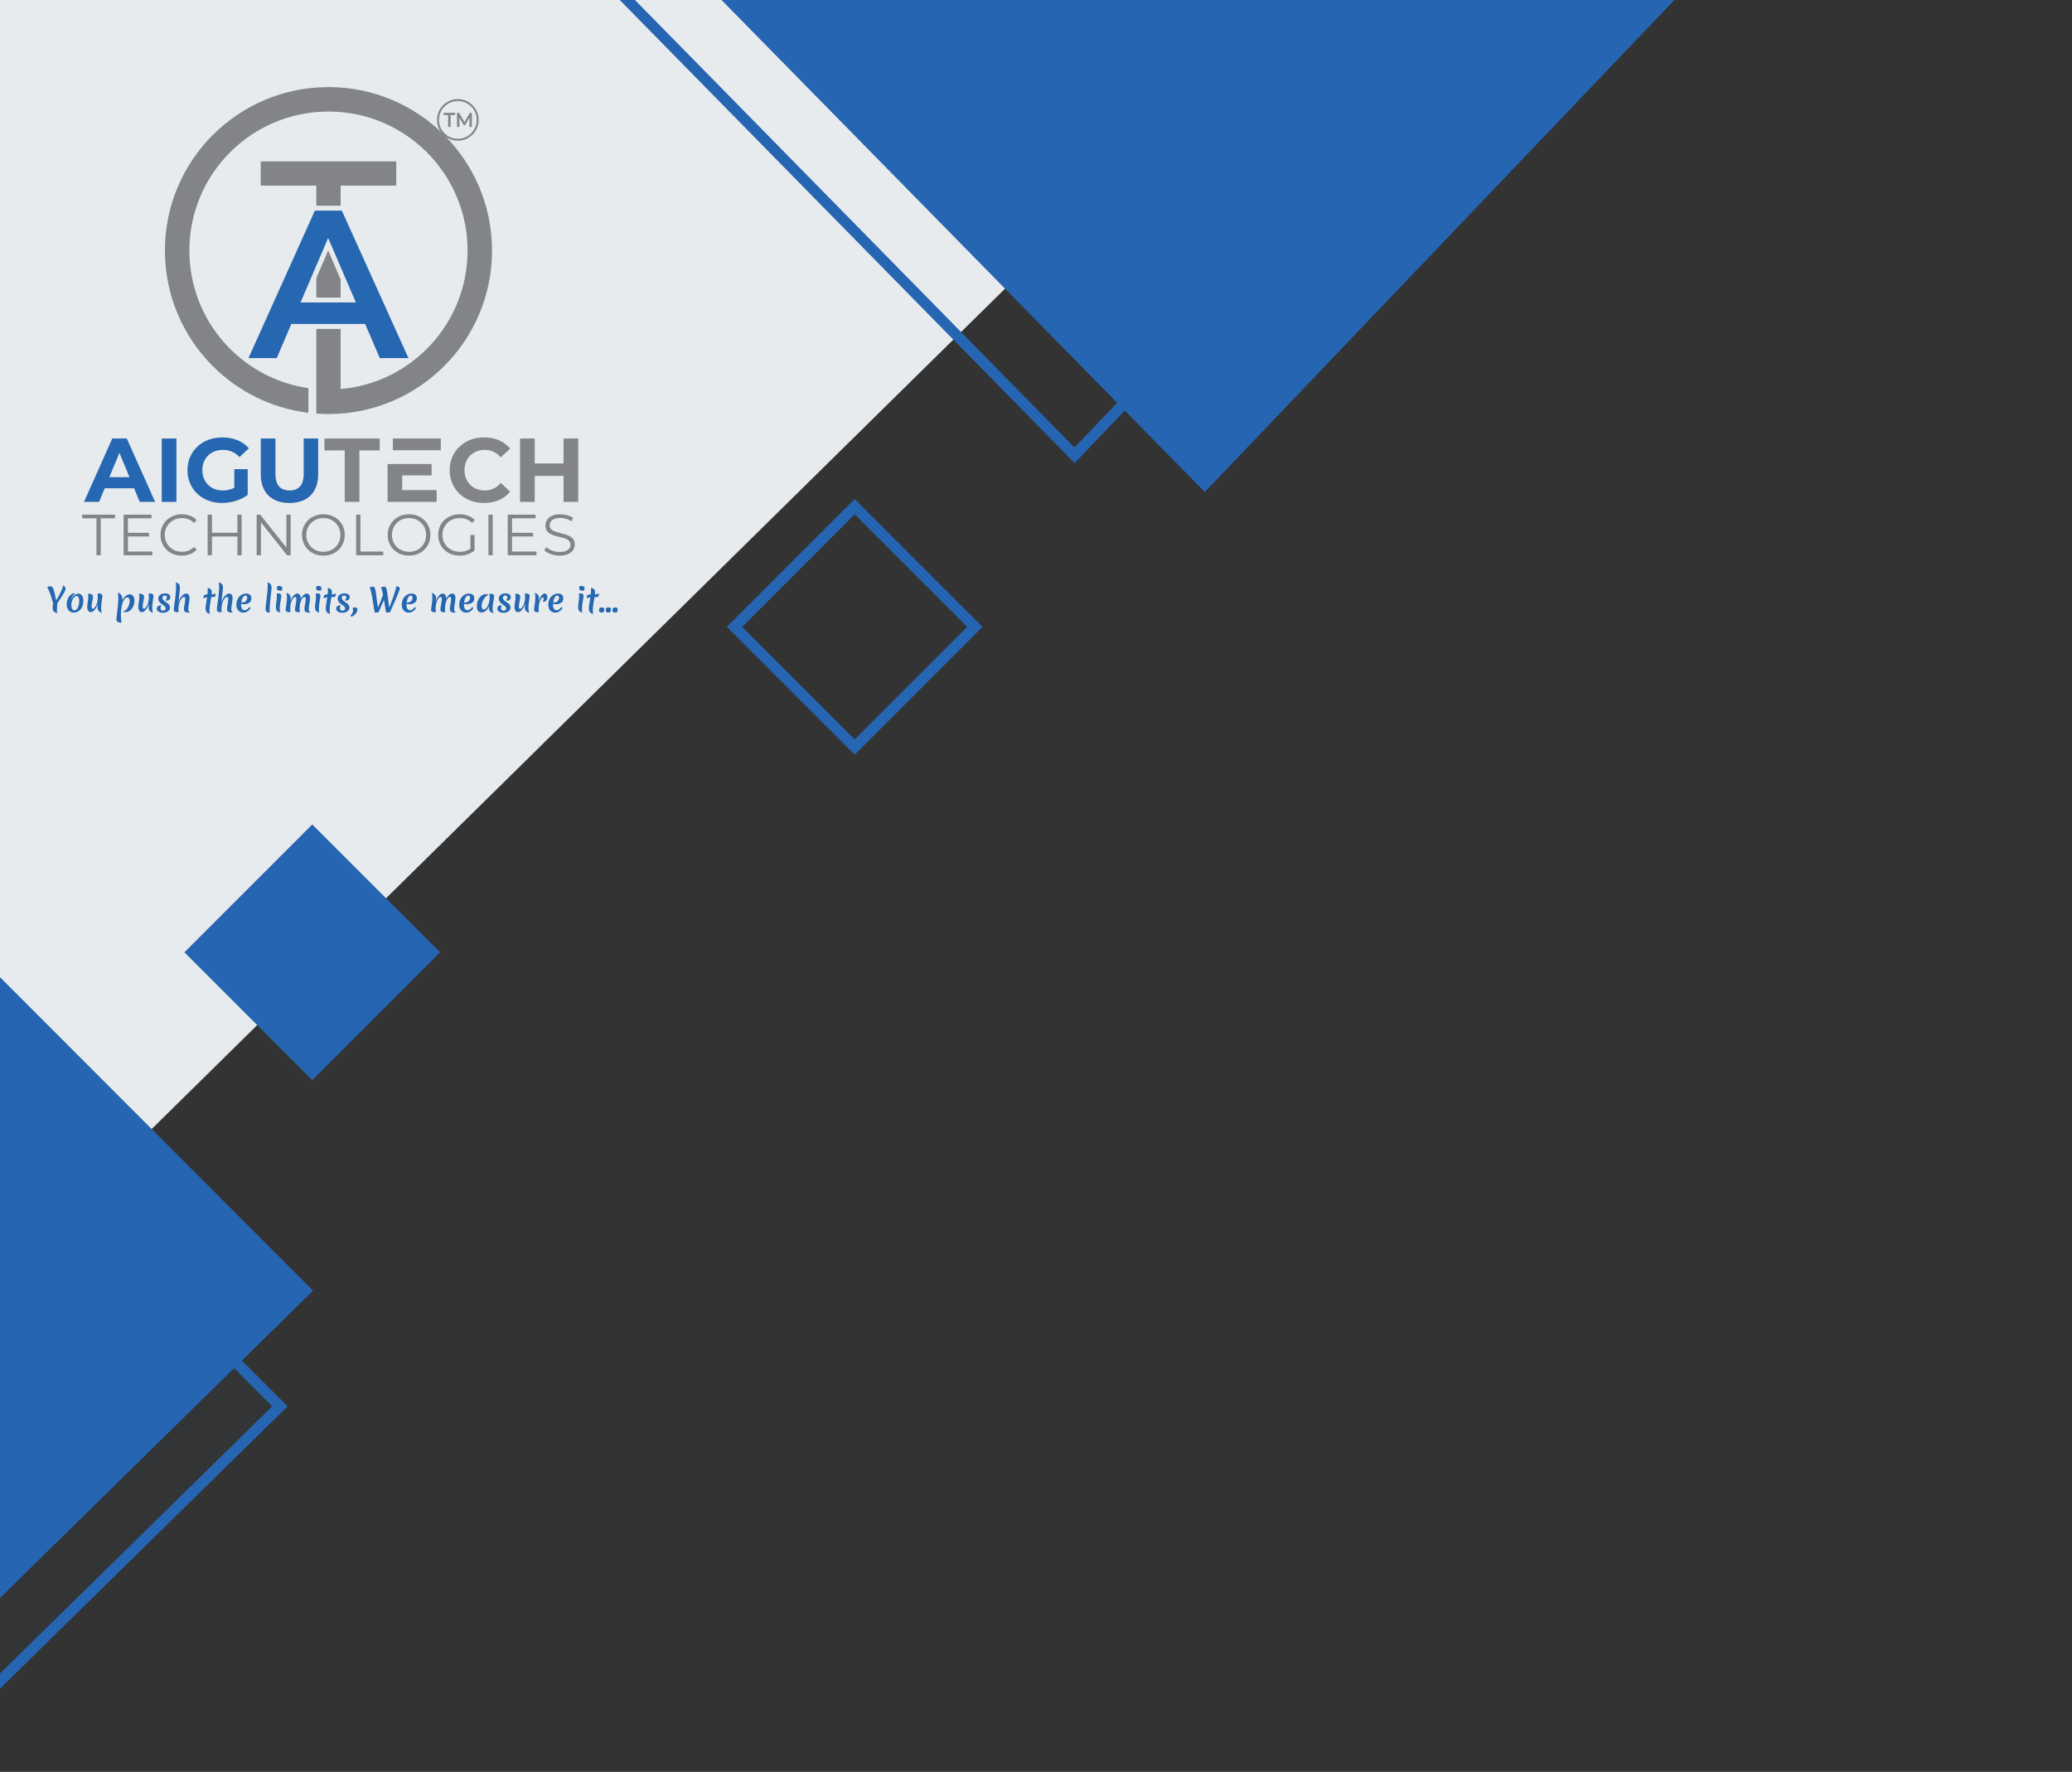 <svg width="573" height="490" viewBox="0 0 573 490" fill="none" xmlns="http://www.w3.org/2000/svg">
<rect x="0" y="0" width="573" height="490" fill="#333333" stroke="none"/>
<g clip-path="url(#clip0_2856_9)">
<path d="M-161.216 -188.64L440.165 -79.92L-61.756 414.342L-161.216 -188.64Z" fill="#E8EBED"/>
<rect x="51" y="263.355" width="50" height="50" transform="rotate(-45 51 263.355)" fill="#2565B1"/>
<rect x="203.121" y="173.355" width="47" height="47" transform="rotate(-45 203.121 173.355)" stroke="#2565B1" stroke-width="3"/>
<path d="M436.994 -20.595L297.166 125.916L155.249 -18.571L436.994 -20.595Z" stroke="#2565B1" stroke-width="3"/>
<path d="M-7.074 304.327L77.405 388.907L-7.906 472.647L-7.074 304.327Z" fill="#547BA8" fill-opacity="0.02" stroke="#2565B1" stroke-width="3"/>
<path d="M333.182 136.073L187.698 -12.046L476.523 -14.121L333.182 136.073Z" fill="#2565B1"/>
<path d="M86.535 356.918L-2.424 444.239L-1.556 268.721L86.535 356.918Z" fill="#2565B1"/>
<path d="M86.535 356.918L-2.424 444.239L-1.556 268.721L86.535 356.918Z" fill="#2565B1"/>
<path d="M95.334 138.787V124.566H89.723V121.261H105.004V124.566H99.392V138.787H95.334ZM112.679 128.322H119.358V131.476H111.216V128.322H107.183V138.787H120.76V135.533H111.216V128.322H112.679ZM108.646 124.516V121.261H121.897V124.516H114.141H112.679H108.646ZM133.847 139.088C132.494 139.088 131.237 138.867 130.076 138.424C128.916 137.982 127.909 137.352 127.058 136.534C126.206 135.716 125.542 134.756 125.066 133.655C124.59 132.553 124.352 131.343 124.352 130.024C124.352 128.706 124.59 127.496 125.066 126.394C125.542 125.292 126.21 124.333 127.07 123.515C127.93 122.696 128.936 122.067 130.089 121.624C131.241 121.182 132.502 120.961 133.871 120.961C135.391 120.961 136.765 121.223 137.992 121.749C139.219 122.275 140.251 123.047 141.086 124.066L138.481 126.469C137.879 125.785 137.211 125.272 136.477 124.929C135.742 124.587 134.941 124.416 134.072 124.416C133.254 124.416 132.502 124.55 131.817 124.817C131.132 125.084 130.54 125.467 130.038 125.968C129.538 126.469 129.149 127.062 128.874 127.746C128.598 128.43 128.461 129.19 128.461 130.024C128.461 130.859 128.598 131.619 128.874 132.303C129.149 132.987 129.538 133.58 130.038 134.08C130.54 134.581 131.132 134.965 131.817 135.232C132.502 135.499 133.254 135.633 134.072 135.633C134.941 135.633 135.742 135.461 136.477 135.12C137.211 134.778 137.88 134.256 138.481 133.555L141.086 135.958C140.251 136.977 139.219 137.753 137.992 138.287C136.765 138.821 135.383 139.088 133.846 139.088L133.847 139.088ZM155.841 121.261H159.899V138.788H155.841V121.261ZM147.875 138.788H143.817V121.261H147.875V138.788ZM156.142 131.602H147.575V128.172H156.142V131.602Z" fill="#828487"/>
<path d="M90.837 24.082C103.327 24.082 114.635 29.142 122.82 37.323C131.006 45.504 136.069 56.806 136.069 69.29C136.069 81.773 131.006 93.075 122.82 101.255C114.635 109.437 103.327 114.497 90.837 114.497C89.708 114.497 88.588 114.455 87.48 114.373V111.98V109.829V109.562V107.588V90.955H94.195V107.588C113.866 105.888 129.303 89.391 129.303 69.29C129.303 48.057 112.081 30.844 90.837 30.844C69.593 30.844 52.371 48.057 52.371 69.29C52.371 88.638 66.673 104.646 85.287 107.335V109.322V109.589V114.159C75.015 112.902 65.808 108.205 58.854 101.255C50.668 93.075 45.605 81.773 45.605 69.289C45.605 56.806 50.668 45.504 58.854 37.323C67.039 29.142 78.347 24.082 90.837 24.082V24.082ZM87.48 82.293V76.906L90.755 69.257L94.195 77.261V82.293H87.48ZM87.48 56.893V51.324H72.096V44.633H109.579V51.324H94.195V56.893H87.479H87.48Z" fill="#828487"/>
<path d="M68.716 99.03L87.077 58.25H94.538L112.957 99.03H105.03L89.233 62.27H92.265L76.527 99.03H68.716ZM77.168 89.593L79.208 83.65H101.241L103.281 89.593H77.168Z" fill="#2567B1"/>
<path d="M26.669 153.555V143.343H22.718V142.315H31.81V143.343H27.858V153.555H26.669ZM35.252 147.341H41.196V148.352H35.252V147.341ZM35.38 152.527H42.143V153.555H34.191V142.315H41.903V143.343H35.38V152.527ZM50.276 153.65C49.43 153.65 48.648 153.509 47.93 153.225C47.213 152.941 46.592 152.543 46.067 152.029C45.542 151.515 45.132 150.91 44.838 150.215C44.543 149.519 44.396 148.759 44.396 147.935C44.396 147.111 44.543 146.351 44.838 145.655C45.132 144.959 45.544 144.354 46.075 143.841C46.605 143.327 47.229 142.929 47.946 142.644C48.664 142.361 49.445 142.219 50.291 142.219C51.106 142.219 51.871 142.355 52.589 142.628C53.306 142.902 53.911 143.31 54.404 143.857L53.649 144.611C53.188 144.14 52.68 143.801 52.123 143.592C51.566 143.383 50.966 143.279 50.324 143.279C49.649 143.279 49.023 143.394 48.444 143.624C47.866 143.854 47.363 144.18 46.934 144.603C46.506 145.026 46.171 145.518 45.93 146.081C45.69 146.642 45.569 147.261 45.569 147.935C45.569 148.609 45.69 149.228 45.93 149.789C46.171 150.351 46.506 150.844 46.934 151.266C47.363 151.689 47.866 152.016 48.444 152.245C49.023 152.476 49.649 152.59 50.324 152.59C50.966 152.59 51.566 152.484 52.123 152.27C52.68 152.056 53.188 151.713 53.649 151.242L54.404 151.996C53.911 152.543 53.306 152.955 52.589 153.233C51.871 153.512 51.1 153.65 50.275 153.65H50.276ZM65.653 142.315H66.826V153.554H65.653V142.315ZM58.617 153.554H57.428V142.315H58.617V153.554ZM65.766 148.368H58.489V147.324H65.766V148.368ZM70.974 153.554V142.315H71.954L79.713 152.077H79.199V142.315H80.372V153.554H79.392L71.649 143.793H72.163V153.554H70.974H70.974ZM89.436 153.65C88.59 153.65 87.805 153.509 87.082 153.225C86.359 152.941 85.733 152.54 85.203 152.021C84.673 151.502 84.26 150.897 83.966 150.207C83.671 149.516 83.524 148.759 83.524 147.935C83.524 147.11 83.671 146.353 83.966 145.663C84.26 144.972 84.673 144.367 85.203 143.848C85.733 143.329 86.356 142.928 87.074 142.644C87.792 142.361 88.579 142.219 89.436 142.219C90.282 142.219 91.064 142.36 91.781 142.644C92.499 142.929 93.123 143.327 93.653 143.84C94.183 144.354 94.595 144.959 94.89 145.655C95.184 146.35 95.331 147.11 95.331 147.935C95.331 148.759 95.184 149.518 94.89 150.214C94.595 150.91 94.183 151.515 93.653 152.029C93.123 152.542 92.499 152.941 91.781 153.225C91.064 153.509 90.282 153.65 89.436 153.65ZM89.436 152.59C90.111 152.59 90.734 152.475 91.307 152.245C91.881 152.016 92.379 151.688 92.801 151.266C93.225 150.843 93.553 150.35 93.789 149.789C94.025 149.227 94.143 148.609 94.143 147.935C94.143 147.261 94.025 146.642 93.789 146.081C93.553 145.518 93.225 145.026 92.801 144.603C92.379 144.18 91.88 143.854 91.307 143.623C90.734 143.394 90.111 143.279 89.436 143.279C88.762 143.279 88.135 143.394 87.556 143.623C86.978 143.854 86.478 144.18 86.055 144.603C85.632 145.026 85.3 145.518 85.059 146.081C84.817 146.642 84.697 147.261 84.697 147.935C84.697 148.598 84.817 149.214 85.059 149.781C85.3 150.348 85.632 150.843 86.055 151.266C86.478 151.688 86.978 152.016 87.556 152.245C88.135 152.475 88.762 152.59 89.436 152.59ZM98.484 153.554V142.315H99.672V152.527H105.97V153.554H98.484ZM113.123 153.65C112.277 153.65 111.492 153.509 110.769 153.225C110.046 152.941 109.42 152.539 108.89 152.02C108.359 151.502 107.947 150.896 107.653 150.207C107.358 149.515 107.21 148.759 107.21 147.934C107.21 147.11 107.358 146.353 107.653 145.662C107.947 144.972 108.359 144.367 108.89 143.848C109.42 143.329 110.044 142.928 110.761 142.644C111.478 142.36 112.266 142.219 113.123 142.219C113.969 142.219 114.751 142.36 115.468 142.644C116.185 142.928 116.809 143.326 117.339 143.84C117.869 144.354 118.282 144.959 118.576 145.654C118.871 146.35 119.018 147.11 119.018 147.934C119.018 148.759 118.871 149.518 118.576 150.214C118.282 150.91 117.87 151.515 117.339 152.028C116.809 152.542 116.185 152.941 115.468 153.225C114.751 153.509 113.969 153.65 113.123 153.65ZM113.123 152.59C113.797 152.59 114.421 152.475 114.993 152.245C115.566 152.016 116.065 151.688 116.487 151.266C116.911 150.843 117.24 150.35 117.476 149.789C117.711 149.227 117.83 148.609 117.83 147.934C117.83 147.26 117.711 146.642 117.476 146.08C117.24 145.518 116.911 145.025 116.487 144.603C116.065 144.18 115.566 143.853 114.993 143.623C114.421 143.394 113.797 143.278 113.123 143.278C112.447 143.278 111.821 143.394 111.243 143.623C110.665 143.853 110.164 144.18 109.741 144.603C109.318 145.025 108.986 145.518 108.745 146.08C108.504 146.642 108.384 147.26 108.384 147.934C108.384 148.598 108.504 149.214 108.745 149.781C108.986 150.348 109.318 150.843 109.741 151.266C110.164 151.688 110.665 152.016 111.243 152.245C111.821 152.475 112.447 152.59 113.123 152.59ZM127.102 153.65C126.245 153.65 125.455 153.509 124.733 153.225C124.01 152.941 123.383 152.542 122.854 152.028C122.323 151.515 121.91 150.91 121.617 150.214C121.322 149.518 121.174 148.759 121.174 147.934C121.174 147.11 121.322 146.35 121.617 145.654C121.91 144.959 122.325 144.353 122.861 143.84C123.397 143.326 124.025 142.928 124.748 142.644C125.472 142.36 126.261 142.219 127.118 142.219C127.975 142.219 128.759 142.352 129.471 142.62C130.184 142.888 130.791 143.294 131.295 143.84L130.556 144.595C130.084 144.123 129.565 143.787 128.997 143.583C128.43 143.379 127.819 143.278 127.166 143.278C126.47 143.278 125.83 143.394 125.246 143.623C124.663 143.853 124.154 144.18 123.72 144.603C123.286 145.025 122.949 145.518 122.708 146.08C122.468 146.642 122.347 147.26 122.347 147.934C122.347 148.598 122.468 149.214 122.708 149.781C122.949 150.348 123.287 150.843 123.72 151.266C124.154 151.688 124.663 152.016 125.246 152.245C125.83 152.475 126.465 152.59 127.15 152.59C127.792 152.59 128.401 152.494 128.974 152.302C129.546 152.109 130.074 151.783 130.556 151.322L131.23 152.221C130.694 152.692 130.068 153.048 129.35 153.289C128.634 153.53 127.883 153.65 127.102 153.65ZM130.09 152.076V147.934H131.23V152.221L130.09 152.076ZM135.073 153.554V142.315H136.262V153.554H135.073ZM141.471 147.341H147.415V148.352H141.471V147.341ZM141.599 152.527H148.363V153.554H140.411V142.315H148.122V143.343H141.6V152.527H141.599ZM154.745 153.65C153.909 153.65 153.108 153.514 152.342 153.241C151.577 152.968 150.985 152.617 150.568 152.189L151.033 151.274C151.43 151.659 151.963 151.983 152.632 152.245C153.301 152.508 154.005 152.639 154.745 152.639C155.451 152.639 156.027 152.55 156.471 152.374C156.916 152.197 157.242 151.959 157.451 151.659C157.66 151.36 157.765 151.028 157.765 150.664C157.765 150.225 157.639 149.872 157.387 149.604C157.135 149.337 156.806 149.125 156.399 148.97C155.993 148.815 155.542 148.679 155.05 148.561C154.557 148.443 154.064 148.318 153.571 148.183C153.079 148.05 152.627 147.87 152.214 147.646C151.802 147.421 151.47 147.123 151.219 146.754C150.967 146.385 150.841 145.9 150.841 145.302C150.841 144.745 150.988 144.234 151.283 143.768C151.577 143.302 152.029 142.928 152.64 142.644C153.251 142.36 154.032 142.219 154.986 142.219C155.617 142.219 156.244 142.307 156.865 142.484C157.487 142.66 158.022 142.904 158.471 143.214L158.07 144.161C157.588 143.84 157.077 143.605 156.536 143.455C155.995 143.305 155.473 143.23 154.969 143.23C154.294 143.23 153.738 143.321 153.298 143.503C152.86 143.685 152.535 143.928 152.327 144.234C152.118 144.539 152.014 144.884 152.014 145.269C152.014 145.708 152.139 146.061 152.391 146.329C152.642 146.597 152.975 146.805 153.387 146.955C153.799 147.105 154.252 147.239 154.745 147.356C155.237 147.474 155.727 147.603 156.214 147.742C156.701 147.881 157.152 148.06 157.564 148.28C157.976 148.499 158.308 148.791 158.56 149.155C158.812 149.518 158.937 149.995 158.937 150.583C158.937 151.129 158.787 151.635 158.488 152.101C158.188 152.567 157.729 152.941 157.114 153.225C156.498 153.509 155.708 153.65 154.745 153.65Z" fill="#828487"/>
<path d="M23.237 138.787L31.053 121.261H35.061L42.902 138.787H38.643L32.23 123.314H33.833L27.395 138.787H23.237H23.237ZM27.145 135.031L28.222 131.952H37.24L38.343 135.031H27.145ZM44.73 138.787V121.261H48.789V138.787H44.73ZM61.414 139.088C60.028 139.088 58.755 138.867 57.594 138.424C56.434 137.982 55.423 137.351 54.563 136.534C53.703 135.716 53.035 134.756 52.559 133.655C52.083 132.553 51.845 131.343 51.845 130.024C51.845 128.706 52.083 127.495 52.559 126.394C53.035 125.292 53.707 124.332 54.575 123.515C55.444 122.696 56.463 122.066 57.632 121.624C58.801 121.182 60.087 120.961 61.489 120.961C63.043 120.961 64.441 121.219 65.685 121.737C66.93 122.254 67.978 123.005 68.829 123.99L66.224 126.394C65.589 125.726 64.897 125.229 64.145 124.904C63.393 124.578 62.575 124.416 61.69 124.416C60.838 124.416 60.062 124.549 59.36 124.816C58.659 125.083 58.053 125.467 57.544 125.968C57.035 126.469 56.642 127.061 56.366 127.746C56.091 128.43 55.953 129.189 55.953 130.024C55.953 130.842 56.091 131.593 56.366 132.277C56.642 132.962 57.035 133.558 57.544 134.068C58.053 134.577 58.654 134.965 59.347 135.232C60.041 135.499 60.805 135.633 61.64 135.633C62.441 135.633 63.222 135.503 63.982 135.244C64.742 134.986 65.481 134.548 66.199 133.93L68.504 136.86C67.552 137.577 66.445 138.128 65.184 138.512C63.924 138.895 62.667 139.088 61.414 139.088H61.414ZM64.796 136.334V129.749H68.504V136.86L64.796 136.334ZM80.052 139.088C77.564 139.088 75.618 138.395 74.216 137.009C72.813 135.624 72.111 133.647 72.111 131.076V121.261H76.17V130.925C76.17 132.595 76.512 133.796 77.197 134.531C77.881 135.266 78.841 135.633 80.077 135.633C81.313 135.633 82.274 135.266 82.958 134.531C83.643 133.796 83.985 132.595 83.985 130.925V121.261H87.993V131.076C87.993 133.647 87.292 135.624 85.889 137.009C84.486 138.395 82.541 139.088 80.052 139.088Z" fill="#2567B1"/>
<path fill-rule="evenodd" clip-rule="evenodd" d="M126.613 27.668C129.645 27.668 132.104 30.125 132.104 33.156C132.104 36.187 129.646 38.644 126.613 38.644C123.581 38.644 121.122 36.187 121.122 33.156C121.122 30.125 123.581 27.668 126.613 27.668Z" stroke="#828487" stroke-width="0.534" stroke-miterlimit="22.926"/>
<path d="M123.921 35.106V31.817H122.678V31.203H125.861V31.817H124.618V35.106H123.921ZM126.386 35.106V31.203H126.96L128.599 34.052H128.299L129.912 31.203H130.485L130.49 35.106H129.831L129.826 32.279H129.965L128.594 34.66H128.283L126.889 32.279H127.05V35.106H126.385H126.386Z" fill="#828487"/>
<path d="M15.88 166.762C15.785 167.563 15.738 168.18 15.738 168.613C15.738 169.046 15.779 169.361 15.862 169.556C15.358 169.426 15.014 169.254 14.829 169.04C14.645 168.821 14.553 168.548 14.553 168.221C14.553 167.889 14.598 167.417 14.687 166.806C14.052 164.54 13.503 163.059 13.04 162.365C13.283 162.211 13.538 162.134 13.805 162.134C13.948 162.134 14.067 162.149 14.162 162.178C14.262 162.202 14.361 162.261 14.455 162.356C14.55 162.451 14.631 162.573 14.696 162.721C14.767 162.87 14.844 163.086 14.927 163.371C15.07 163.822 15.251 164.593 15.471 165.685L15.533 166.032C16.079 165.184 16.521 164.383 16.86 163.629C17.204 162.875 17.406 162.288 17.465 161.867C17.911 162.116 18.133 162.454 18.133 162.881C18.133 163.303 17.382 164.596 15.88 166.762ZM21.218 164.822C20.832 164.822 20.488 165.083 20.185 165.605C19.882 166.121 19.731 166.637 19.731 167.153C19.731 168.233 20.01 168.773 20.568 168.773C20.966 168.773 21.289 168.515 21.539 167.999C21.788 167.477 21.913 166.892 21.913 166.246C21.913 165.296 21.681 164.822 21.218 164.822ZM21.77 164.172C22.127 164.172 22.429 164.347 22.679 164.697C22.928 165.047 23.053 165.516 23.053 166.103C23.053 166.762 22.919 167.367 22.652 167.919C22.355 168.542 21.933 168.972 21.387 169.209C21.079 169.346 20.74 169.414 20.372 169.414C19.856 169.414 19.404 169.215 19.019 168.818C18.639 168.414 18.449 167.839 18.449 167.091C18.449 166.338 18.633 165.676 19.001 165.106C19.369 164.531 19.856 164.169 20.461 164.021C20.527 164.021 20.586 164.041 20.639 164.083C20.699 164.119 20.728 164.157 20.728 164.199C20.129 164.614 19.77 165.192 19.651 165.934C19.776 165.602 19.927 165.314 20.105 165.071C20.289 164.828 20.479 164.644 20.675 164.519C21.049 164.288 21.414 164.172 21.77 164.172ZM27.373 164.127C27.682 164.127 27.916 164.184 28.077 164.297C28.237 164.409 28.317 164.617 28.317 164.92C28.317 165.014 28.261 165.433 28.148 166.174C28.035 166.91 27.979 167.542 27.979 168.07C27.979 168.598 28.035 169.064 28.148 169.467C27.703 169.325 27.394 169.123 27.222 168.862C27.05 168.601 26.963 168.278 26.963 167.892C26.963 167.744 26.996 167.409 27.061 166.886C26.877 167.563 26.595 168.132 26.215 168.595C25.841 169.052 25.488 169.281 25.156 169.281C24.473 169.281 24.132 168.788 24.132 167.803C24.132 167.477 24.179 167.023 24.274 166.441C24.375 165.854 24.426 165.409 24.426 165.106C24.426 164.804 24.384 164.498 24.301 164.19C24.794 164.19 25.15 164.255 25.369 164.386C25.595 164.51 25.708 164.762 25.708 165.142C25.708 165.344 25.646 165.744 25.521 166.344C25.396 166.943 25.334 167.394 25.334 167.696C25.334 168.135 25.453 168.355 25.69 168.355C25.809 168.355 25.945 168.275 26.1 168.115C26.254 167.949 26.402 167.732 26.545 167.465C26.688 167.192 26.806 166.854 26.901 166.45C27.002 166.041 27.053 165.629 27.053 165.213C27.053 164.792 27.035 164.436 26.999 164.145C27.177 164.133 27.302 164.127 27.373 164.127ZM34.778 164.786C35.158 164.501 35.532 164.359 35.9 164.359C36.268 164.359 36.571 164.507 36.808 164.804C37.052 165.095 37.173 165.519 37.173 166.077C37.173 166.967 36.93 167.723 36.443 168.346C35.956 168.969 35.371 169.281 34.689 169.281C34.445 169.281 34.199 169.233 33.95 169.138C34.532 169.002 34.995 168.625 35.339 168.008C35.683 167.391 35.855 166.777 35.855 166.166C35.855 165.881 35.802 165.649 35.695 165.471C35.594 165.293 35.449 165.204 35.259 165.204C34.897 165.204 34.576 165.424 34.297 165.863C34.018 166.302 33.804 166.904 33.656 167.67C33.507 168.429 33.433 169.221 33.433 170.046C33.433 170.877 33.493 171.598 33.611 172.209C33.124 172.191 32.762 172.111 32.525 171.968C32.293 171.832 32.178 171.568 32.178 171.176C32.178 171.034 32.267 170.283 32.445 168.925C32.629 167.56 32.721 166.51 32.721 165.774C32.721 165.038 32.676 164.418 32.587 163.914C33.062 164.032 33.389 164.252 33.567 164.572C33.751 164.893 33.843 165.362 33.843 165.979C34.092 165.468 34.404 165.071 34.778 164.786ZM41.496 164.127C41.805 164.127 42.039 164.184 42.199 164.297C42.36 164.409 42.44 164.617 42.44 164.92C42.44 165.014 42.383 165.433 42.271 166.174C42.158 166.91 42.102 167.542 42.102 168.07C42.102 168.598 42.158 169.064 42.271 169.467C41.825 169.325 41.517 169.123 41.344 168.862C41.172 168.601 41.086 168.278 41.086 167.892C41.086 167.744 41.119 167.409 41.184 166.886C41 167.563 40.718 168.132 40.338 168.595C39.964 169.052 39.611 169.281 39.279 169.281C38.596 169.281 38.255 168.788 38.255 167.803C38.255 167.477 38.302 167.023 38.397 166.441C38.498 165.854 38.548 165.409 38.548 165.106C38.548 164.804 38.507 164.498 38.424 164.19C38.916 164.19 39.273 164.255 39.492 164.386C39.718 164.51 39.831 164.762 39.831 165.142C39.831 165.344 39.768 165.744 39.644 166.344C39.519 166.943 39.457 167.394 39.457 167.696C39.457 168.135 39.575 168.355 39.813 168.355C39.932 168.355 40.068 168.275 40.222 168.115C40.377 167.949 40.525 167.732 40.668 167.465C40.81 167.192 40.929 166.854 41.024 166.45C41.125 166.041 41.175 165.629 41.175 165.213C41.175 164.792 41.157 164.436 41.122 164.145C41.3 164.133 41.425 164.127 41.496 164.127ZM45.552 164.67C45.385 164.67 45.237 164.727 45.106 164.839C44.976 164.946 44.91 165.101 44.91 165.302C44.91 165.504 44.979 165.694 45.115 165.872C45.258 166.05 45.43 166.207 45.632 166.344C45.834 166.474 46.035 166.611 46.237 166.753C46.445 166.889 46.626 167.061 46.781 167.269C46.935 167.471 47.021 167.696 47.039 167.946C47.039 168.373 46.855 168.732 46.487 169.022C46.119 169.313 45.661 169.459 45.115 169.459C44.569 169.459 44.139 169.349 43.824 169.129C43.515 168.91 43.361 168.658 43.361 168.373C43.361 168.088 43.447 167.86 43.619 167.687C43.797 167.509 44.017 167.42 44.278 167.42C44.415 167.42 44.542 167.444 44.661 167.492C44.471 167.693 44.376 167.907 44.376 168.132C44.376 168.358 44.438 168.539 44.563 168.675C44.688 168.812 44.857 168.88 45.071 168.88C45.285 168.88 45.463 168.827 45.605 168.72C45.754 168.607 45.828 168.465 45.828 168.293C45.828 168.115 45.777 167.957 45.676 167.821C45.575 167.685 45.448 167.566 45.293 167.465C45.145 167.358 44.982 167.239 44.804 167.109C44.626 166.978 44.459 166.848 44.305 166.717C44.157 166.581 44.032 166.412 43.931 166.21C43.83 166.002 43.779 165.777 43.779 165.534C43.779 165.112 43.952 164.768 44.296 164.501C44.646 164.228 45.08 164.092 45.596 164.092C46.119 164.092 46.498 164.193 46.736 164.394C46.979 164.596 47.101 164.833 47.101 165.106C47.101 165.373 47.015 165.602 46.843 165.792C46.677 165.982 46.46 166.077 46.193 166.077C46.062 166.077 45.914 166.05 45.748 165.996C45.878 165.884 45.979 165.756 46.05 165.614C46.121 165.465 46.157 165.32 46.157 165.178C46.157 165.035 46.098 164.917 45.979 164.822C45.86 164.721 45.718 164.67 45.552 164.67ZM49.345 166.53C49.541 165.86 49.846 165.296 50.262 164.839C50.678 164.377 51.063 164.145 51.42 164.145C51.782 164.145 52.037 164.255 52.185 164.475C52.34 164.688 52.417 164.982 52.417 165.356C52.417 165.724 52.358 166.243 52.239 166.913C52.126 167.584 52.07 168.073 52.07 168.382C52.07 168.684 52.108 168.907 52.185 169.049C52.263 169.186 52.393 169.304 52.577 169.405C52.5 169.411 52.39 169.414 52.248 169.414C51.749 169.414 51.393 169.337 51.179 169.183C50.971 169.028 50.867 168.758 50.867 168.373C50.867 168.153 50.927 167.726 51.045 167.091C51.164 166.45 51.224 165.973 51.224 165.658C51.224 165.267 51.105 165.071 50.867 165.071C50.725 165.071 50.568 165.151 50.395 165.311C50.223 165.471 50.057 165.691 49.897 165.97C49.742 166.243 49.612 166.596 49.505 167.029C49.398 167.462 49.345 167.895 49.345 168.328C49.345 168.755 49.362 169.073 49.398 169.281C49.208 169.292 49.084 169.298 49.024 169.298C48.686 169.298 48.442 169.242 48.294 169.129C48.145 169.011 48.071 168.824 48.071 168.569C48.071 168.313 48.122 167.827 48.223 167.109C48.543 164.902 48.703 163.226 48.703 162.08C48.703 161.564 48.668 161.217 48.597 161.039C49.042 161.158 49.345 161.339 49.505 161.582C49.671 161.819 49.754 162.158 49.754 162.597C49.754 162.893 49.695 163.516 49.576 164.466C49.463 165.415 49.386 166.103 49.345 166.53ZM58.233 166.21C58.138 166.738 58.064 167.207 58.011 167.616C57.957 168.026 57.931 168.444 57.931 168.871C57.931 169.298 57.972 169.604 58.055 169.788C57.598 169.669 57.284 169.488 57.111 169.245C56.939 168.996 56.853 168.646 56.853 168.195C56.853 167.797 56.916 167.254 57.04 166.566C57.165 165.872 57.245 165.403 57.281 165.16C56.972 165.213 56.642 165.317 56.292 165.471C56.28 165.341 56.274 165.243 56.274 165.178C56.274 164.863 56.369 164.65 56.559 164.537C56.749 164.418 57.022 164.356 57.379 164.35C57.42 163.905 57.441 163.585 57.441 163.389C57.441 163.193 57.438 163.03 57.432 162.899C57.432 162.769 57.432 162.671 57.432 162.605C57.824 162.647 58.109 162.766 58.287 162.962C58.465 163.151 58.554 163.424 58.554 163.78C58.554 163.923 58.539 164.121 58.51 164.377C59.008 164.365 59.373 164.267 59.605 164.083C59.617 164.202 59.623 164.291 59.623 164.35C59.623 164.635 59.572 164.833 59.471 164.946C59.37 165.053 59.201 165.106 58.964 165.106C58.726 165.106 58.545 165.103 58.42 165.098C58.391 165.311 58.328 165.682 58.233 166.21ZM61.25 166.53C61.446 165.86 61.752 165.296 62.167 164.839C62.583 164.377 62.969 164.145 63.325 164.145C63.687 164.145 63.942 164.255 64.091 164.475C64.245 164.688 64.322 164.982 64.322 165.356C64.322 165.724 64.263 166.243 64.144 166.913C64.031 167.584 63.975 168.073 63.975 168.382C63.975 168.684 64.013 168.907 64.091 169.049C64.168 169.186 64.298 169.304 64.482 169.405C64.405 169.411 64.295 169.414 64.153 169.414C63.654 169.414 63.298 169.337 63.084 169.183C62.877 169.028 62.773 168.758 62.773 168.373C62.773 168.153 62.832 167.726 62.951 167.091C63.069 166.45 63.129 165.973 63.129 165.658C63.129 165.267 63.01 165.071 62.773 165.071C62.63 165.071 62.473 165.151 62.301 165.311C62.129 165.471 61.962 165.691 61.802 165.97C61.648 166.243 61.517 166.596 61.41 167.029C61.303 167.462 61.25 167.895 61.25 168.328C61.25 168.755 61.268 169.073 61.303 169.281C61.113 169.292 60.989 169.298 60.929 169.298C60.591 169.298 60.347 169.242 60.199 169.129C60.051 169.011 59.977 168.824 59.977 168.569C59.977 168.313 60.027 167.827 60.128 167.109C60.449 164.902 60.609 163.226 60.609 162.08C60.609 161.564 60.573 161.217 60.502 161.039C60.947 161.158 61.25 161.339 61.41 161.582C61.576 161.819 61.66 162.158 61.66 162.597C61.66 162.893 61.6 163.516 61.481 164.466C61.369 165.415 61.291 166.103 61.25 166.53ZM67.52 167.091C67.235 167.091 66.956 167.059 66.683 166.993C66.677 167.053 66.674 167.145 66.674 167.269C66.674 167.762 66.766 168.132 66.95 168.382C67.134 168.631 67.354 168.755 67.609 168.755C67.864 168.755 68.108 168.678 68.339 168.524C68.571 168.37 68.772 168.156 68.945 167.883C69.158 167.931 69.265 168.041 69.265 168.213C68.743 169.014 68.069 169.414 67.244 169.414C66.745 169.414 66.309 169.224 65.935 168.844C65.561 168.459 65.374 167.925 65.374 167.242C65.374 166.732 65.472 166.249 65.668 165.792C65.864 165.329 66.175 164.94 66.603 164.626C67.03 164.305 67.502 164.145 68.019 164.145C68.541 164.145 68.924 164.264 69.167 164.501C69.411 164.739 69.532 165.05 69.532 165.436C69.532 165.993 69.336 166.409 68.945 166.682C68.559 166.955 68.084 167.091 67.52 167.091ZM67.894 164.697C67.591 164.697 67.336 164.884 67.128 165.258C66.92 165.632 66.784 166.085 66.718 166.619H66.852C67.368 166.619 67.748 166.486 67.992 166.219C68.241 165.952 68.366 165.632 68.366 165.258C68.366 165.103 68.324 164.973 68.241 164.866C68.164 164.753 68.048 164.697 67.894 164.697ZM73.608 169.058C73.537 168.939 73.492 168.827 73.474 168.72C73.456 168.607 73.447 168.435 73.447 168.204C73.447 167.972 73.545 167.061 73.741 165.471C73.943 163.881 74.044 162.789 74.044 162.196C74.044 161.603 74.008 161.217 73.937 161.039C74.382 161.158 74.685 161.339 74.846 161.582C75.012 161.819 75.095 162.158 75.095 162.597C75.095 162.858 75.009 163.706 74.837 165.142C74.664 166.578 74.578 167.735 74.578 168.613C74.578 168.803 74.59 169.07 74.614 169.414C74.074 169.39 73.738 169.272 73.608 169.058ZM76.287 167.821C76.287 167.572 76.334 167.121 76.429 166.468C76.524 165.815 76.572 165.308 76.572 164.946C76.572 164.584 76.554 164.305 76.518 164.11C76.649 164.098 76.77 164.092 76.883 164.092C77.228 164.092 77.465 164.151 77.596 164.27C77.732 164.383 77.8 164.578 77.8 164.857C77.8 164.946 77.726 165.415 77.578 166.263C77.435 167.106 77.361 167.803 77.355 168.355C77.355 168.901 77.391 169.254 77.462 169.414C76.999 169.295 76.687 169.117 76.527 168.88C76.367 168.637 76.287 168.284 76.287 167.821ZM77.498 163.344C76.886 163.344 76.581 163.131 76.581 162.703C76.581 162.549 76.625 162.338 76.714 162.071C76.88 162.048 77.026 162.036 77.15 162.036C77.762 162.036 78.068 162.249 78.068 162.677C78.068 162.831 78.023 163.042 77.934 163.309C77.768 163.332 77.622 163.344 77.498 163.344ZM82.843 168.337C82.843 168.634 82.861 168.948 82.897 169.281C82.707 169.292 82.582 169.298 82.523 169.298C82.19 169.298 81.95 169.242 81.801 169.129C81.653 169.011 81.579 168.839 81.579 168.613C81.579 168.388 81.641 167.925 81.766 167.225C81.896 166.519 81.962 165.985 81.962 165.623C81.962 165.255 81.843 165.071 81.605 165.071C81.475 165.071 81.332 165.151 81.178 165.311C81.024 165.465 80.878 165.679 80.742 165.952C80.605 166.219 80.489 166.563 80.394 166.984C80.305 167.406 80.261 167.812 80.261 168.204C80.261 168.589 80.279 168.948 80.314 169.281C80.124 169.292 80 169.298 79.94 169.298C79.608 169.298 79.367 169.242 79.219 169.129C79.07 169.011 78.996 168.815 78.996 168.542C78.996 168.477 79.056 168.035 79.174 167.216C79.299 166.397 79.361 165.75 79.361 165.276C79.361 164.795 79.311 164.356 79.21 163.958C79.649 164.095 79.955 164.291 80.127 164.546C80.299 164.801 80.385 165.115 80.385 165.489C80.385 165.679 80.365 165.919 80.323 166.21C80.525 165.617 80.804 165.124 81.16 164.733C81.522 164.341 81.87 164.145 82.202 164.145C82.54 164.145 82.784 164.27 82.932 164.519C83.087 164.768 83.164 165.127 83.164 165.596C83.389 165.163 83.648 164.813 83.939 164.546C84.23 164.279 84.497 164.145 84.74 164.145C85.102 164.145 85.358 164.255 85.506 164.475C85.66 164.688 85.738 164.982 85.738 165.356C85.738 165.724 85.678 166.243 85.559 166.913C85.447 167.584 85.39 168.073 85.39 168.382C85.39 168.684 85.429 168.907 85.506 169.049C85.583 169.186 85.714 169.304 85.898 169.405C85.821 169.411 85.711 169.414 85.568 169.414C85.07 169.414 84.713 169.337 84.5 169.183C84.292 169.028 84.188 168.758 84.188 168.373C84.188 168.153 84.248 167.726 84.366 167.091C84.485 166.45 84.544 165.973 84.544 165.658C84.544 165.267 84.426 165.071 84.188 165.071C84.01 165.071 83.817 165.201 83.609 165.462C83.407 165.718 83.229 166.106 83.075 166.628C82.92 167.145 82.843 167.714 82.843 168.337ZM87.113 167.821C87.113 167.572 87.161 167.121 87.256 166.468C87.351 165.815 87.398 165.308 87.398 164.946C87.398 164.584 87.38 164.305 87.345 164.11C87.475 164.098 87.597 164.092 87.71 164.092C88.054 164.092 88.292 164.151 88.422 164.27C88.559 164.383 88.627 164.578 88.627 164.857C88.627 164.946 88.553 165.415 88.405 166.263C88.262 167.106 88.188 167.803 88.182 168.355C88.182 168.901 88.218 169.254 88.289 169.414C87.826 169.295 87.514 169.117 87.354 168.88C87.194 168.637 87.113 168.284 87.113 167.821ZM88.324 163.344C87.713 163.344 87.407 163.131 87.407 162.703C87.407 162.549 87.452 162.338 87.541 162.071C87.707 162.048 87.853 162.036 87.977 162.036C88.589 162.036 88.894 162.249 88.894 162.677C88.894 162.831 88.85 163.042 88.761 163.309C88.595 163.332 88.449 163.344 88.324 163.344ZM91.471 166.21C91.376 166.738 91.302 167.207 91.248 167.616C91.195 168.026 91.168 168.444 91.168 168.871C91.168 169.298 91.21 169.604 91.293 169.788C90.836 169.669 90.521 169.488 90.349 169.245C90.177 168.996 90.091 168.646 90.091 168.195C90.091 167.797 90.153 167.254 90.278 166.566C90.402 165.872 90.482 165.403 90.518 165.16C90.209 165.213 89.88 165.317 89.53 165.471C89.518 165.341 89.512 165.243 89.512 165.178C89.512 164.863 89.607 164.65 89.797 164.537C89.987 164.418 90.26 164.356 90.616 164.35C90.658 163.905 90.678 163.585 90.678 163.389C90.678 163.193 90.675 163.03 90.669 162.899C90.669 162.769 90.669 162.671 90.669 162.605C91.061 162.647 91.346 162.766 91.524 162.962C91.702 163.151 91.791 163.424 91.791 163.78C91.791 163.923 91.777 164.121 91.747 164.377C92.246 164.365 92.611 164.267 92.842 164.083C92.854 164.202 92.86 164.291 92.86 164.35C92.86 164.635 92.81 164.833 92.709 164.946C92.608 165.053 92.439 165.106 92.201 165.106C91.964 165.106 91.783 165.103 91.658 165.098C91.628 165.311 91.566 165.682 91.471 166.21ZM95.163 164.67C94.997 164.67 94.849 164.727 94.718 164.839C94.588 164.946 94.522 165.101 94.522 165.302C94.522 165.504 94.591 165.694 94.727 165.872C94.87 166.05 95.042 166.207 95.244 166.344C95.445 166.474 95.647 166.611 95.849 166.753C96.057 166.889 96.238 167.061 96.392 167.269C96.547 167.471 96.633 167.696 96.651 167.946C96.651 168.373 96.467 168.732 96.099 169.022C95.73 169.313 95.273 169.459 94.727 169.459C94.181 169.459 93.751 169.349 93.436 169.129C93.127 168.91 92.973 168.658 92.973 168.373C92.973 168.088 93.059 167.86 93.231 167.687C93.409 167.509 93.629 167.42 93.89 167.42C94.027 167.42 94.154 167.444 94.273 167.492C94.083 167.693 93.988 167.907 93.988 168.132C93.988 168.358 94.05 168.539 94.175 168.675C94.3 168.812 94.469 168.88 94.683 168.88C94.896 168.88 95.074 168.827 95.217 168.72C95.365 168.607 95.439 168.465 95.439 168.293C95.439 168.115 95.389 167.957 95.288 167.821C95.187 167.685 95.06 167.566 94.905 167.465C94.757 167.358 94.594 167.239 94.415 167.109C94.237 166.978 94.071 166.848 93.917 166.717C93.768 166.581 93.644 166.412 93.543 166.21C93.442 166.002 93.391 165.777 93.391 165.534C93.391 165.112 93.564 164.768 93.908 164.501C94.258 164.228 94.692 164.092 95.208 164.092C95.73 164.092 96.11 164.193 96.348 164.394C96.591 164.596 96.713 164.833 96.713 165.106C96.713 165.373 96.627 165.602 96.455 165.792C96.288 165.982 96.072 166.077 95.805 166.077C95.674 166.077 95.526 166.05 95.359 165.996C95.49 165.884 95.591 165.756 95.662 165.614C95.733 165.465 95.769 165.32 95.769 165.178C95.769 165.035 95.71 164.917 95.591 164.822C95.472 164.721 95.33 164.67 95.163 164.67ZM98.173 167.981C98.613 167.981 98.832 168.165 98.832 168.533C98.832 168.919 98.693 169.287 98.414 169.637C98.135 169.993 97.728 170.31 97.194 170.589L96.936 170.188C97.405 169.773 97.639 169.292 97.639 168.747C97.639 168.551 97.594 168.328 97.505 168.079C97.737 168.014 97.96 167.981 98.173 167.981ZM107.872 169.281C107.83 169.298 107.714 169.322 107.524 169.352C107.34 169.387 107.165 169.405 106.999 169.405C106.839 169.405 106.758 169.361 106.758 169.272C106.681 168.957 106.491 167.833 106.189 165.899C105.369 167.72 104.883 168.847 104.728 169.281C104.687 169.298 104.571 169.322 104.381 169.352C104.191 169.387 104.016 169.405 103.855 169.405C103.695 169.405 103.615 169.361 103.615 169.272C103.526 168.898 103.401 168.177 103.241 167.109C103.081 166.041 102.915 165.071 102.742 164.199C102.57 163.326 102.392 162.748 102.208 162.463C102.535 162.309 102.802 162.232 103.009 162.232C103.223 162.232 103.378 162.27 103.473 162.347C103.568 162.425 103.654 162.594 103.731 162.855C103.814 163.11 103.888 163.469 103.953 163.932C104.019 164.388 104.075 164.822 104.123 165.231C104.176 165.634 104.203 165.839 104.203 165.845C104.203 165.851 104.206 165.881 104.212 165.934C104.218 165.982 104.262 166.305 104.345 166.904C104.434 167.498 104.491 167.88 104.514 168.052C104.972 167.073 105.444 165.863 105.93 164.421C105.74 163.436 105.547 162.784 105.352 162.463C105.678 162.309 105.945 162.232 106.153 162.232C106.367 162.232 106.521 162.27 106.616 162.347C106.711 162.425 106.797 162.594 106.874 162.855C106.957 163.11 107.032 163.469 107.097 163.932C107.162 164.388 107.219 164.822 107.266 165.231C107.32 165.634 107.346 165.839 107.346 165.845C107.346 165.851 107.349 165.881 107.355 165.934C107.361 165.982 107.406 166.305 107.489 166.904C107.578 167.498 107.634 167.88 107.658 168.052C108.073 166.972 108.495 165.807 108.922 164.555C109.35 163.303 109.575 162.484 109.599 162.098C110.24 162.229 110.561 162.436 110.561 162.721C110.561 163.107 109.949 164.641 108.727 167.323C108.252 168.373 107.967 169.025 107.872 169.281ZM113.253 167.091C112.968 167.091 112.689 167.059 112.416 166.993C112.41 167.053 112.407 167.145 112.407 167.269C112.407 167.762 112.499 168.132 112.683 168.382C112.867 168.631 113.087 168.755 113.342 168.755C113.598 168.755 113.841 168.678 114.072 168.524C114.304 168.37 114.506 168.156 114.678 167.883C114.892 167.931 114.999 168.041 114.999 168.213C114.476 169.014 113.802 169.414 112.977 169.414C112.478 169.414 112.042 169.224 111.668 168.844C111.294 168.459 111.107 167.925 111.107 167.242C111.107 166.732 111.205 166.249 111.401 165.792C111.597 165.329 111.909 164.94 112.336 164.626C112.763 164.305 113.235 164.145 113.752 164.145C114.274 164.145 114.657 164.264 114.901 164.501C115.144 164.739 115.266 165.05 115.266 165.436C115.266 165.993 115.07 166.409 114.678 166.682C114.292 166.955 113.817 167.091 113.253 167.091ZM113.627 164.697C113.324 164.697 113.069 164.884 112.861 165.258C112.654 165.632 112.517 166.085 112.452 166.619H112.585C113.102 166.619 113.482 166.486 113.725 166.219C113.974 165.952 114.099 165.632 114.099 165.258C114.099 165.103 114.058 164.973 113.974 164.866C113.897 164.753 113.782 164.697 113.627 164.697ZM123.055 168.337C123.055 168.634 123.072 168.948 123.108 169.281C122.918 169.292 122.793 169.298 122.734 169.298C122.402 169.298 122.161 169.242 122.013 169.129C121.864 169.011 121.79 168.839 121.79 168.613C121.79 168.388 121.852 167.925 121.977 167.225C122.108 166.519 122.173 165.985 122.173 165.623C122.173 165.255 122.054 165.071 121.817 165.071C121.686 165.071 121.544 165.151 121.389 165.311C121.235 165.465 121.09 165.679 120.953 165.952C120.816 166.219 120.701 166.563 120.606 166.984C120.517 167.406 120.472 167.812 120.472 168.204C120.472 168.589 120.49 168.948 120.526 169.281C120.336 169.292 120.211 169.298 120.152 169.298C119.819 169.298 119.579 169.242 119.43 169.129C119.282 169.011 119.208 168.815 119.208 168.542C119.208 168.477 119.267 168.035 119.386 167.216C119.51 166.397 119.573 165.75 119.573 165.276C119.573 164.795 119.522 164.356 119.421 163.958C119.861 164.095 120.166 164.291 120.339 164.546C120.511 164.801 120.597 165.115 120.597 165.489C120.597 165.679 120.576 165.919 120.535 166.21C120.736 165.617 121.015 165.124 121.372 164.733C121.734 164.341 122.081 164.145 122.413 164.145C122.752 164.145 122.995 164.27 123.144 164.519C123.298 164.768 123.375 165.127 123.375 165.596C123.601 165.163 123.859 164.813 124.15 164.546C124.441 164.279 124.708 164.145 124.951 164.145C125.314 164.145 125.569 164.255 125.717 164.475C125.872 164.688 125.949 164.982 125.949 165.356C125.949 165.724 125.889 166.243 125.771 166.913C125.658 167.584 125.601 168.073 125.601 168.382C125.601 168.684 125.64 168.907 125.717 169.049C125.794 169.186 125.925 169.304 126.109 169.405C126.032 169.411 125.922 169.414 125.78 169.414C125.281 169.414 124.925 169.337 124.711 169.183C124.503 169.028 124.399 168.758 124.399 168.373C124.399 168.153 124.459 167.726 124.577 167.091C124.696 166.45 124.755 165.973 124.755 165.658C124.755 165.267 124.637 165.071 124.399 165.071C124.221 165.071 124.028 165.201 123.82 165.462C123.619 165.718 123.44 166.106 123.286 166.628C123.132 167.145 123.055 167.714 123.055 168.337ZM129.142 167.091C128.857 167.091 128.578 167.059 128.305 166.993C128.299 167.053 128.296 167.145 128.296 167.269C128.296 167.762 128.388 168.132 128.572 168.382C128.756 168.631 128.976 168.755 129.231 168.755C129.486 168.755 129.73 168.678 129.961 168.524C130.193 168.37 130.395 168.156 130.567 167.883C130.78 167.931 130.887 168.041 130.887 168.213C130.365 169.014 129.691 169.414 128.866 169.414C128.367 169.414 127.931 169.224 127.557 168.844C127.183 168.459 126.996 167.925 126.996 167.242C126.996 166.732 127.094 166.249 127.29 165.792C127.486 165.329 127.797 164.94 128.225 164.626C128.652 164.305 129.124 164.145 129.641 164.145C130.163 164.145 130.546 164.264 130.789 164.501C131.033 164.739 131.154 165.05 131.154 165.436C131.154 165.993 130.959 166.409 130.567 166.682C130.181 166.955 129.706 167.091 129.142 167.091ZM129.516 164.697C129.213 164.697 128.958 164.884 128.75 165.258C128.542 165.632 128.406 166.085 128.34 166.619H128.474C128.991 166.619 129.37 166.486 129.614 166.219C129.863 165.952 129.988 165.632 129.988 165.258C129.988 165.103 129.946 164.973 129.863 164.866C129.786 164.753 129.67 164.697 129.516 164.697ZM133.189 167.598C133.189 167.877 133.24 168.106 133.341 168.284C133.447 168.456 133.596 168.542 133.786 168.542C134.065 168.542 134.329 168.379 134.578 168.052C134.834 167.726 135.036 167.308 135.184 166.797C135.338 166.287 135.415 165.804 135.415 165.347C135.415 164.884 135.398 164.51 135.362 164.225C135.54 164.213 135.665 164.208 135.736 164.208C136.039 164.208 136.267 164.264 136.422 164.377C136.576 164.489 136.653 164.691 136.653 164.982C136.653 165.095 136.582 165.554 136.44 166.361C136.297 167.162 136.226 167.806 136.226 168.293C136.226 168.773 136.318 169.2 136.502 169.574C136.057 169.497 135.73 169.334 135.522 169.085C135.315 168.83 135.211 168.465 135.211 167.99C135.211 167.907 135.223 167.747 135.246 167.509C135.086 168.073 134.801 168.527 134.391 168.871C133.982 169.215 133.578 169.387 133.18 169.387C132.788 169.387 132.471 169.242 132.227 168.951C131.99 168.655 131.871 168.236 131.871 167.696C131.871 167.156 131.966 166.634 132.156 166.13C132.352 165.62 132.643 165.19 133.029 164.839C133.415 164.483 133.845 164.305 134.32 164.305C134.593 164.305 134.872 164.371 135.157 164.501C134.558 164.715 134.08 165.136 133.724 165.765C133.367 166.388 133.189 166.999 133.189 167.598ZM139.715 164.67C139.549 164.67 139.4 164.727 139.27 164.839C139.139 164.946 139.074 165.101 139.074 165.302C139.074 165.504 139.142 165.694 139.279 165.872C139.421 166.05 139.593 166.207 139.795 166.344C139.997 166.474 140.199 166.611 140.401 166.753C140.609 166.889 140.79 167.061 140.944 167.269C141.098 167.471 141.184 167.696 141.202 167.946C141.202 168.373 141.018 168.732 140.65 169.022C140.282 169.313 139.825 169.459 139.279 169.459C138.733 169.459 138.302 169.349 137.988 169.129C137.679 168.91 137.524 168.658 137.524 168.373C137.524 168.088 137.611 167.86 137.783 167.687C137.961 167.509 138.18 167.42 138.442 167.42C138.578 167.42 138.706 167.444 138.825 167.492C138.635 167.693 138.54 167.907 138.54 168.132C138.54 168.358 138.602 168.539 138.727 168.675C138.851 168.812 139.02 168.88 139.234 168.88C139.448 168.88 139.626 168.827 139.769 168.72C139.917 168.607 139.991 168.465 139.991 168.293C139.991 168.115 139.941 167.957 139.84 167.821C139.739 167.685 139.611 167.566 139.457 167.465C139.308 167.358 139.145 167.239 138.967 167.109C138.789 166.978 138.623 166.848 138.468 166.717C138.32 166.581 138.195 166.412 138.094 166.21C137.993 166.002 137.943 165.777 137.943 165.534C137.943 165.112 138.115 164.768 138.459 164.501C138.81 164.228 139.243 164.092 139.76 164.092C140.282 164.092 140.662 164.193 140.899 164.394C141.143 164.596 141.265 164.833 141.265 165.106C141.265 165.373 141.178 165.602 141.006 165.792C140.84 165.982 140.623 166.077 140.356 166.077C140.226 166.077 140.077 166.05 139.911 165.996C140.042 165.884 140.143 165.756 140.214 165.614C140.285 165.465 140.321 165.32 140.321 165.178C140.321 165.035 140.261 164.917 140.143 164.822C140.024 164.721 139.881 164.67 139.715 164.67ZM145.529 164.127C145.838 164.127 146.072 164.184 146.233 164.297C146.393 164.409 146.473 164.617 146.473 164.92C146.473 165.014 146.417 165.433 146.304 166.174C146.191 166.91 146.135 167.542 146.135 168.07C146.135 168.598 146.191 169.064 146.304 169.467C145.859 169.325 145.55 169.123 145.378 168.862C145.206 168.601 145.12 168.278 145.12 167.892C145.12 167.744 145.152 167.409 145.218 166.886C145.034 167.563 144.752 168.132 144.372 168.595C143.998 169.052 143.644 169.281 143.312 169.281C142.629 169.281 142.288 168.788 142.288 167.803C142.288 167.477 142.335 167.023 142.43 166.441C142.531 165.854 142.582 165.409 142.582 165.106C142.582 164.804 142.54 164.498 142.457 164.19C142.95 164.19 143.306 164.255 143.526 164.386C143.751 164.51 143.864 164.762 143.864 165.142C143.864 165.344 143.802 165.744 143.677 166.344C143.552 166.943 143.49 167.394 143.49 167.696C143.49 168.135 143.609 168.355 143.846 168.355C143.965 168.355 144.102 168.275 144.256 168.115C144.41 167.949 144.559 167.732 144.701 167.465C144.844 167.192 144.962 166.854 145.057 166.45C145.158 166.041 145.209 165.629 145.209 165.213C145.209 164.792 145.191 164.436 145.155 164.145C145.333 164.133 145.458 164.127 145.529 164.127ZM148.988 166.388C149.202 165.617 149.457 165.05 149.754 164.688C150.057 164.32 150.336 164.136 150.591 164.136C150.852 164.136 151.048 164.234 151.179 164.43C151.309 164.62 151.375 164.869 151.375 165.178C151.375 165.48 151.283 165.759 151.099 166.014C150.921 166.269 150.674 166.397 150.359 166.397C150.276 166.397 150.178 166.373 150.066 166.326C150.25 166.094 150.342 165.815 150.342 165.489C150.342 165.299 150.264 165.204 150.11 165.204C149.997 165.204 149.876 165.284 149.745 165.445C149.614 165.599 149.49 165.815 149.371 166.094C149.252 166.367 149.151 166.72 149.068 167.153C148.991 167.581 148.952 168.038 148.952 168.524C148.952 168.583 148.967 168.836 148.997 169.281C148.807 169.292 148.685 169.298 148.632 169.298C148.294 169.298 148.05 169.239 147.902 169.12C147.753 169.002 147.679 168.806 147.679 168.533C147.679 168.414 147.741 167.957 147.866 167.162C147.991 166.367 148.053 165.735 148.053 165.267C148.053 164.792 148.003 164.356 147.902 163.958C148.335 164.095 148.638 164.291 148.81 164.546C148.982 164.795 149.068 165.089 149.068 165.427C149.068 165.759 149.042 166.08 148.988 166.388ZM153.769 167.091C153.484 167.091 153.205 167.059 152.932 166.993C152.926 167.053 152.923 167.145 152.923 167.269C152.923 167.762 153.015 168.132 153.199 168.382C153.383 168.631 153.603 168.755 153.858 168.755C154.114 168.755 154.357 168.678 154.589 168.524C154.82 168.37 155.022 168.156 155.194 167.883C155.408 167.931 155.515 168.041 155.515 168.213C154.992 169.014 154.318 169.414 153.493 169.414C152.995 169.414 152.558 169.224 152.184 168.844C151.81 168.459 151.623 167.925 151.623 167.242C151.623 166.732 151.721 166.249 151.917 165.792C152.113 165.329 152.425 164.94 152.852 164.626C153.28 164.305 153.752 164.145 154.268 164.145C154.79 164.145 155.173 164.264 155.417 164.501C155.66 164.739 155.782 165.05 155.782 165.436C155.782 165.993 155.586 166.409 155.194 166.682C154.808 166.955 154.333 167.091 153.769 167.091ZM154.143 164.697C153.841 164.697 153.585 164.884 153.378 165.258C153.17 165.632 153.033 166.085 152.968 166.619H153.101C153.618 166.619 153.998 166.486 154.241 166.219C154.491 165.952 154.615 165.632 154.615 165.258C154.615 165.103 154.574 164.973 154.491 164.866C154.413 164.753 154.298 164.697 154.143 164.697ZM159.875 167.821C159.875 167.572 159.923 167.121 160.018 166.468C160.113 165.815 160.16 165.308 160.16 164.946C160.16 164.584 160.142 164.305 160.107 164.11C160.237 164.098 160.359 164.092 160.472 164.092C160.816 164.092 161.054 164.151 161.184 164.27C161.321 164.383 161.389 164.578 161.389 164.857C161.389 164.946 161.315 165.415 161.166 166.263C161.024 167.106 160.95 167.803 160.944 168.355C160.944 168.901 160.979 169.254 161.051 169.414C160.588 169.295 160.276 169.117 160.116 168.88C159.955 168.637 159.875 168.284 159.875 167.821ZM161.086 163.344C160.475 163.344 160.169 163.131 160.169 162.703C160.169 162.549 160.214 162.338 160.303 162.071C160.469 162.048 160.614 162.036 160.739 162.036C161.35 162.036 161.656 162.249 161.656 162.677C161.656 162.831 161.612 163.042 161.523 163.309C161.356 163.332 161.211 163.344 161.086 163.344ZM164.232 166.21C164.137 166.738 164.063 167.207 164.009 167.616C163.956 168.026 163.929 168.444 163.929 168.871C163.929 169.298 163.971 169.604 164.054 169.788C163.597 169.669 163.282 169.488 163.11 169.245C162.938 168.996 162.852 168.646 162.852 168.195C162.852 167.797 162.914 167.254 163.039 166.566C163.163 165.872 163.244 165.403 163.279 165.16C162.97 165.213 162.641 165.317 162.291 165.471C162.279 165.341 162.273 165.243 162.273 165.178C162.273 164.863 162.368 164.65 162.558 164.537C162.748 164.418 163.021 164.356 163.377 164.35C163.419 163.905 163.439 163.585 163.439 163.389C163.439 163.193 163.436 163.03 163.431 162.899C163.431 162.769 163.431 162.671 163.431 162.605C163.822 162.647 164.107 162.766 164.285 162.962C164.464 163.151 164.553 163.424 164.553 163.78C164.553 163.923 164.538 164.121 164.508 164.377C165.007 164.365 165.372 164.267 165.603 164.083C165.615 164.202 165.621 164.291 165.621 164.35C165.621 164.635 165.571 164.833 165.47 164.946C165.369 165.053 165.2 165.106 164.962 165.106C164.725 165.106 164.544 165.103 164.419 165.098C164.389 165.311 164.327 165.682 164.232 166.21ZM166.322 169.378C165.883 169.378 165.663 169.195 165.663 168.827C165.663 168.708 165.717 168.456 165.824 168.07C166.032 168.011 166.242 167.981 166.456 167.981C166.895 167.981 167.115 168.165 167.115 168.533C167.115 168.652 167.062 168.904 166.955 169.289C166.747 169.349 166.536 169.378 166.322 169.378ZM168.175 169.378C167.735 169.378 167.516 169.195 167.516 168.827C167.516 168.708 167.569 168.456 167.676 168.07C167.884 168.011 168.094 167.981 168.308 167.981C168.748 167.981 168.967 168.165 168.967 168.533C168.967 168.652 168.914 168.904 168.807 169.289C168.599 169.349 168.388 169.378 168.175 169.378ZM170.027 169.378C169.588 169.378 169.368 169.195 169.368 168.827C169.368 168.708 169.421 168.456 169.528 168.07C169.736 168.011 169.947 167.981 170.16 167.981C170.6 167.981 170.819 168.165 170.819 168.533C170.819 168.652 170.766 168.904 170.659 169.289C170.451 169.349 170.241 169.378 170.027 169.378Z" fill="#2567B1"/>
</g>
<defs>
<clipPath id="clip0_2856_9">
<rect width="573" height="490" fill="white"/>
</clipPath>
</defs>
</svg>
